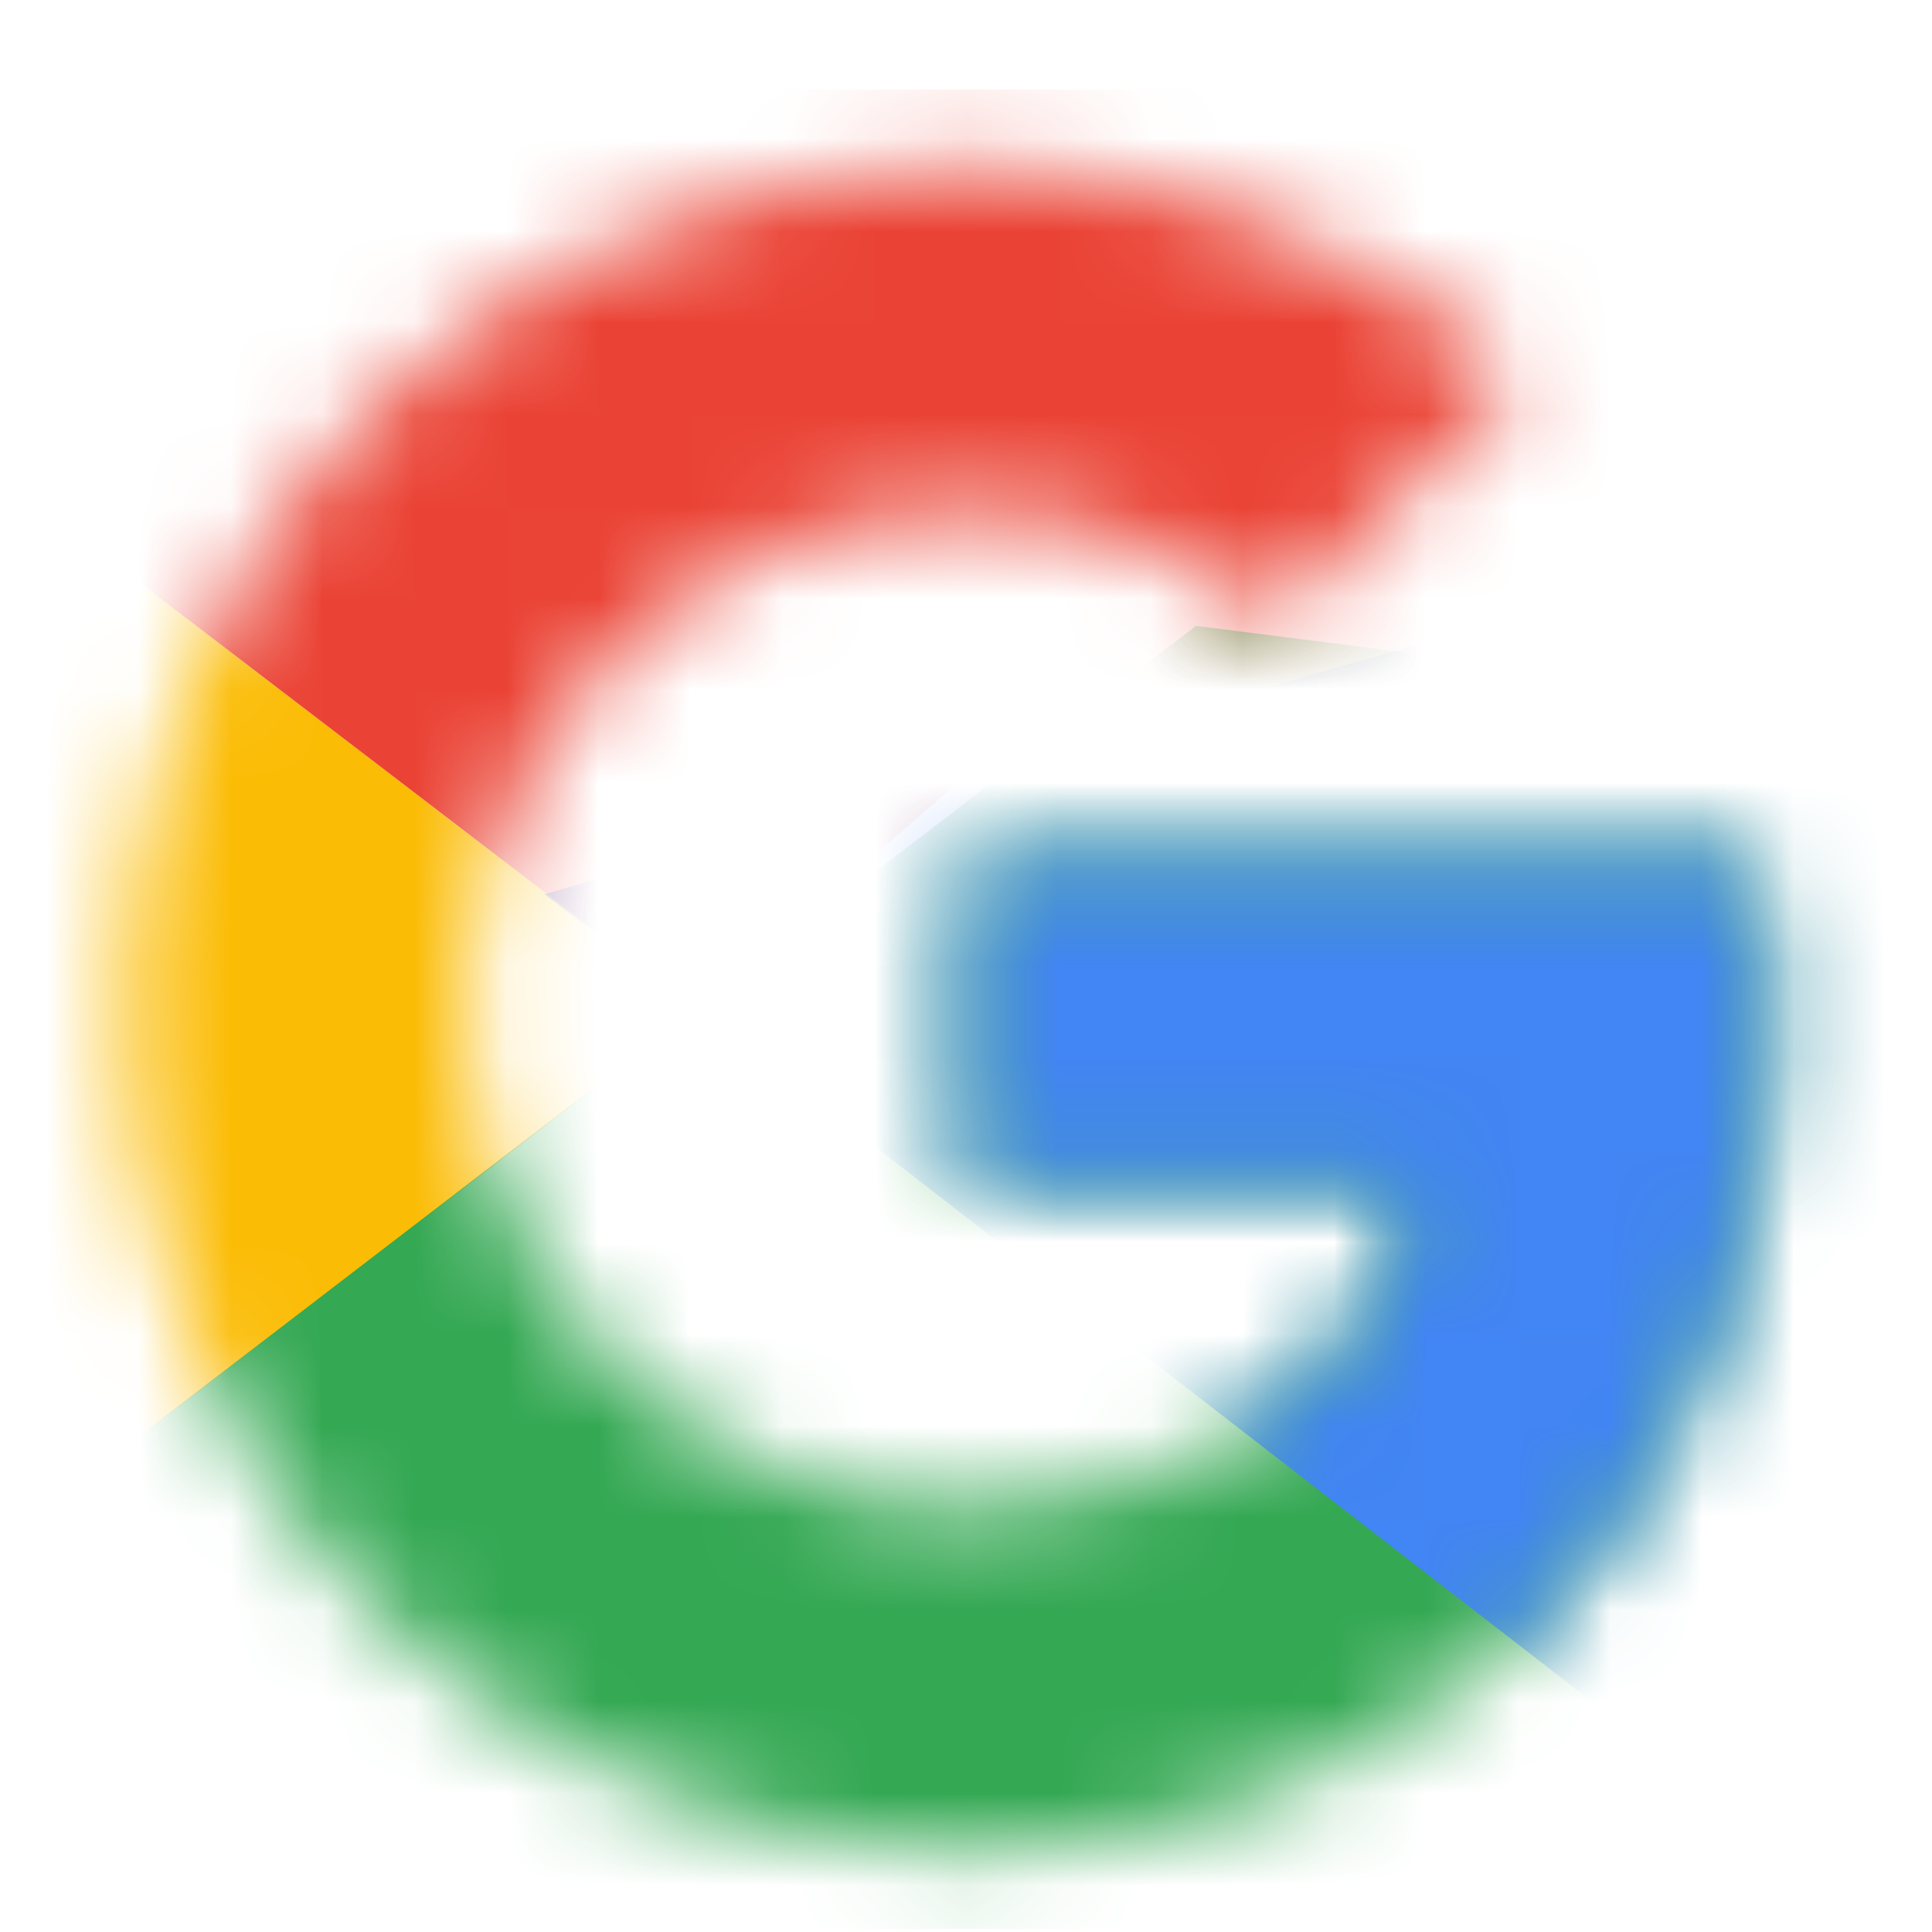 <svg width="21" height="21" viewBox="0 0 21 21" fill="none" xmlns="http://www.w3.org/2000/svg">
<g clip-path="url(#clip0_1_729)">
<mask id="mask0_1_729" style="mask-type:luminance" maskUnits="userSpaceOnUse" x="1" y="1" width="19" height="20">
<path d="M19.042 9.303H10.5V12.845H15.417C14.958 15.095 13.042 16.387 10.5 16.387C7.5 16.387 5.083 13.97 5.083 10.97C5.083 7.97 7.5 5.553 10.5 5.553C11.792 5.553 12.958 6.012 13.875 6.762L16.542 4.095C14.917 2.678 12.833 1.803 10.5 1.803C5.417 1.803 1.333 5.887 1.333 10.97C1.333 16.053 5.417 20.137 10.5 20.137C15.083 20.137 19.25 16.803 19.25 10.97C19.25 10.428 19.167 9.845 19.042 9.303Z" fill="white"/>
</mask>
<g mask="url(#mask0_1_729)">
<path d="M0.5 16.387V5.553L7.583 10.97L0.5 16.387Z" fill="#FBBC05"/>
</g>
<mask id="mask1_1_729" style="mask-type:luminance" maskUnits="userSpaceOnUse" x="1" y="1" width="19" height="20">
<path d="M19.042 9.303H10.5V12.845H15.417C14.958 15.095 13.042 16.387 10.5 16.387C7.5 16.387 5.083 13.97 5.083 10.97C5.083 7.97 7.5 5.553 10.5 5.553C11.792 5.553 12.958 6.012 13.875 6.762L16.542 4.095C14.917 2.678 12.833 1.803 10.5 1.803C5.417 1.803 1.333 5.887 1.333 10.97C1.333 16.053 5.417 20.137 10.5 20.137C15.083 20.137 19.25 16.803 19.25 10.97C19.25 10.428 19.167 9.845 19.042 9.303Z" fill="white"/>
</mask>
<g mask="url(#mask1_1_729)">
<path d="M0.5 5.553L7.583 10.97L10.5 8.428L20.5 6.803V0.97H0.5V5.553Z" fill="#EA4335"/>
</g>
<mask id="mask2_1_729" style="mask-type:luminance" maskUnits="userSpaceOnUse" x="1" y="1" width="19" height="20">
<path d="M19.042 9.303H10.5V12.845H15.417C14.958 15.095 13.042 16.387 10.5 16.387C7.5 16.387 5.083 13.97 5.083 10.97C5.083 7.97 7.5 5.553 10.5 5.553C11.792 5.553 12.958 6.012 13.875 6.762L16.542 4.095C14.917 2.678 12.833 1.803 10.5 1.803C5.417 1.803 1.333 5.887 1.333 10.97C1.333 16.053 5.417 20.137 10.5 20.137C15.083 20.137 19.25 16.803 19.25 10.97C19.25 10.428 19.167 9.845 19.042 9.303Z" fill="white"/>
</mask>
<g mask="url(#mask2_1_729)">
<path d="M0.5 16.386L13 6.803L16.292 7.22L20.5 0.97V20.97H0.5V16.386Z" fill="#34A853"/>
</g>
<mask id="mask3_1_729" style="mask-type:luminance" maskUnits="userSpaceOnUse" x="1" y="1" width="19" height="20">
<path d="M19.042 9.303H10.5V12.845H15.417C14.958 15.095 13.042 16.387 10.5 16.387C7.5 16.387 5.083 13.97 5.083 10.97C5.083 7.97 7.5 5.553 10.5 5.553C11.792 5.553 12.958 6.012 13.875 6.762L16.542 4.095C14.917 2.678 12.833 1.803 10.5 1.803C5.417 1.803 1.333 5.887 1.333 10.97C1.333 16.053 5.417 20.137 10.5 20.137C15.083 20.137 19.25 16.803 19.25 10.97C19.25 10.428 19.167 9.845 19.042 9.303Z" fill="white"/>
</mask>
<g mask="url(#mask3_1_729)">
<path d="M20.5 20.97L7.583 10.97L5.917 9.72L20.5 5.553V20.97Z" fill="#4285F4"/>
</g>
</g>
<defs>
<clipPath id="clip0_1_729">
<rect width="20" height="20" fill="white" transform="translate(0.5 0.97)"/>
</clipPath>
</defs>
</svg>
